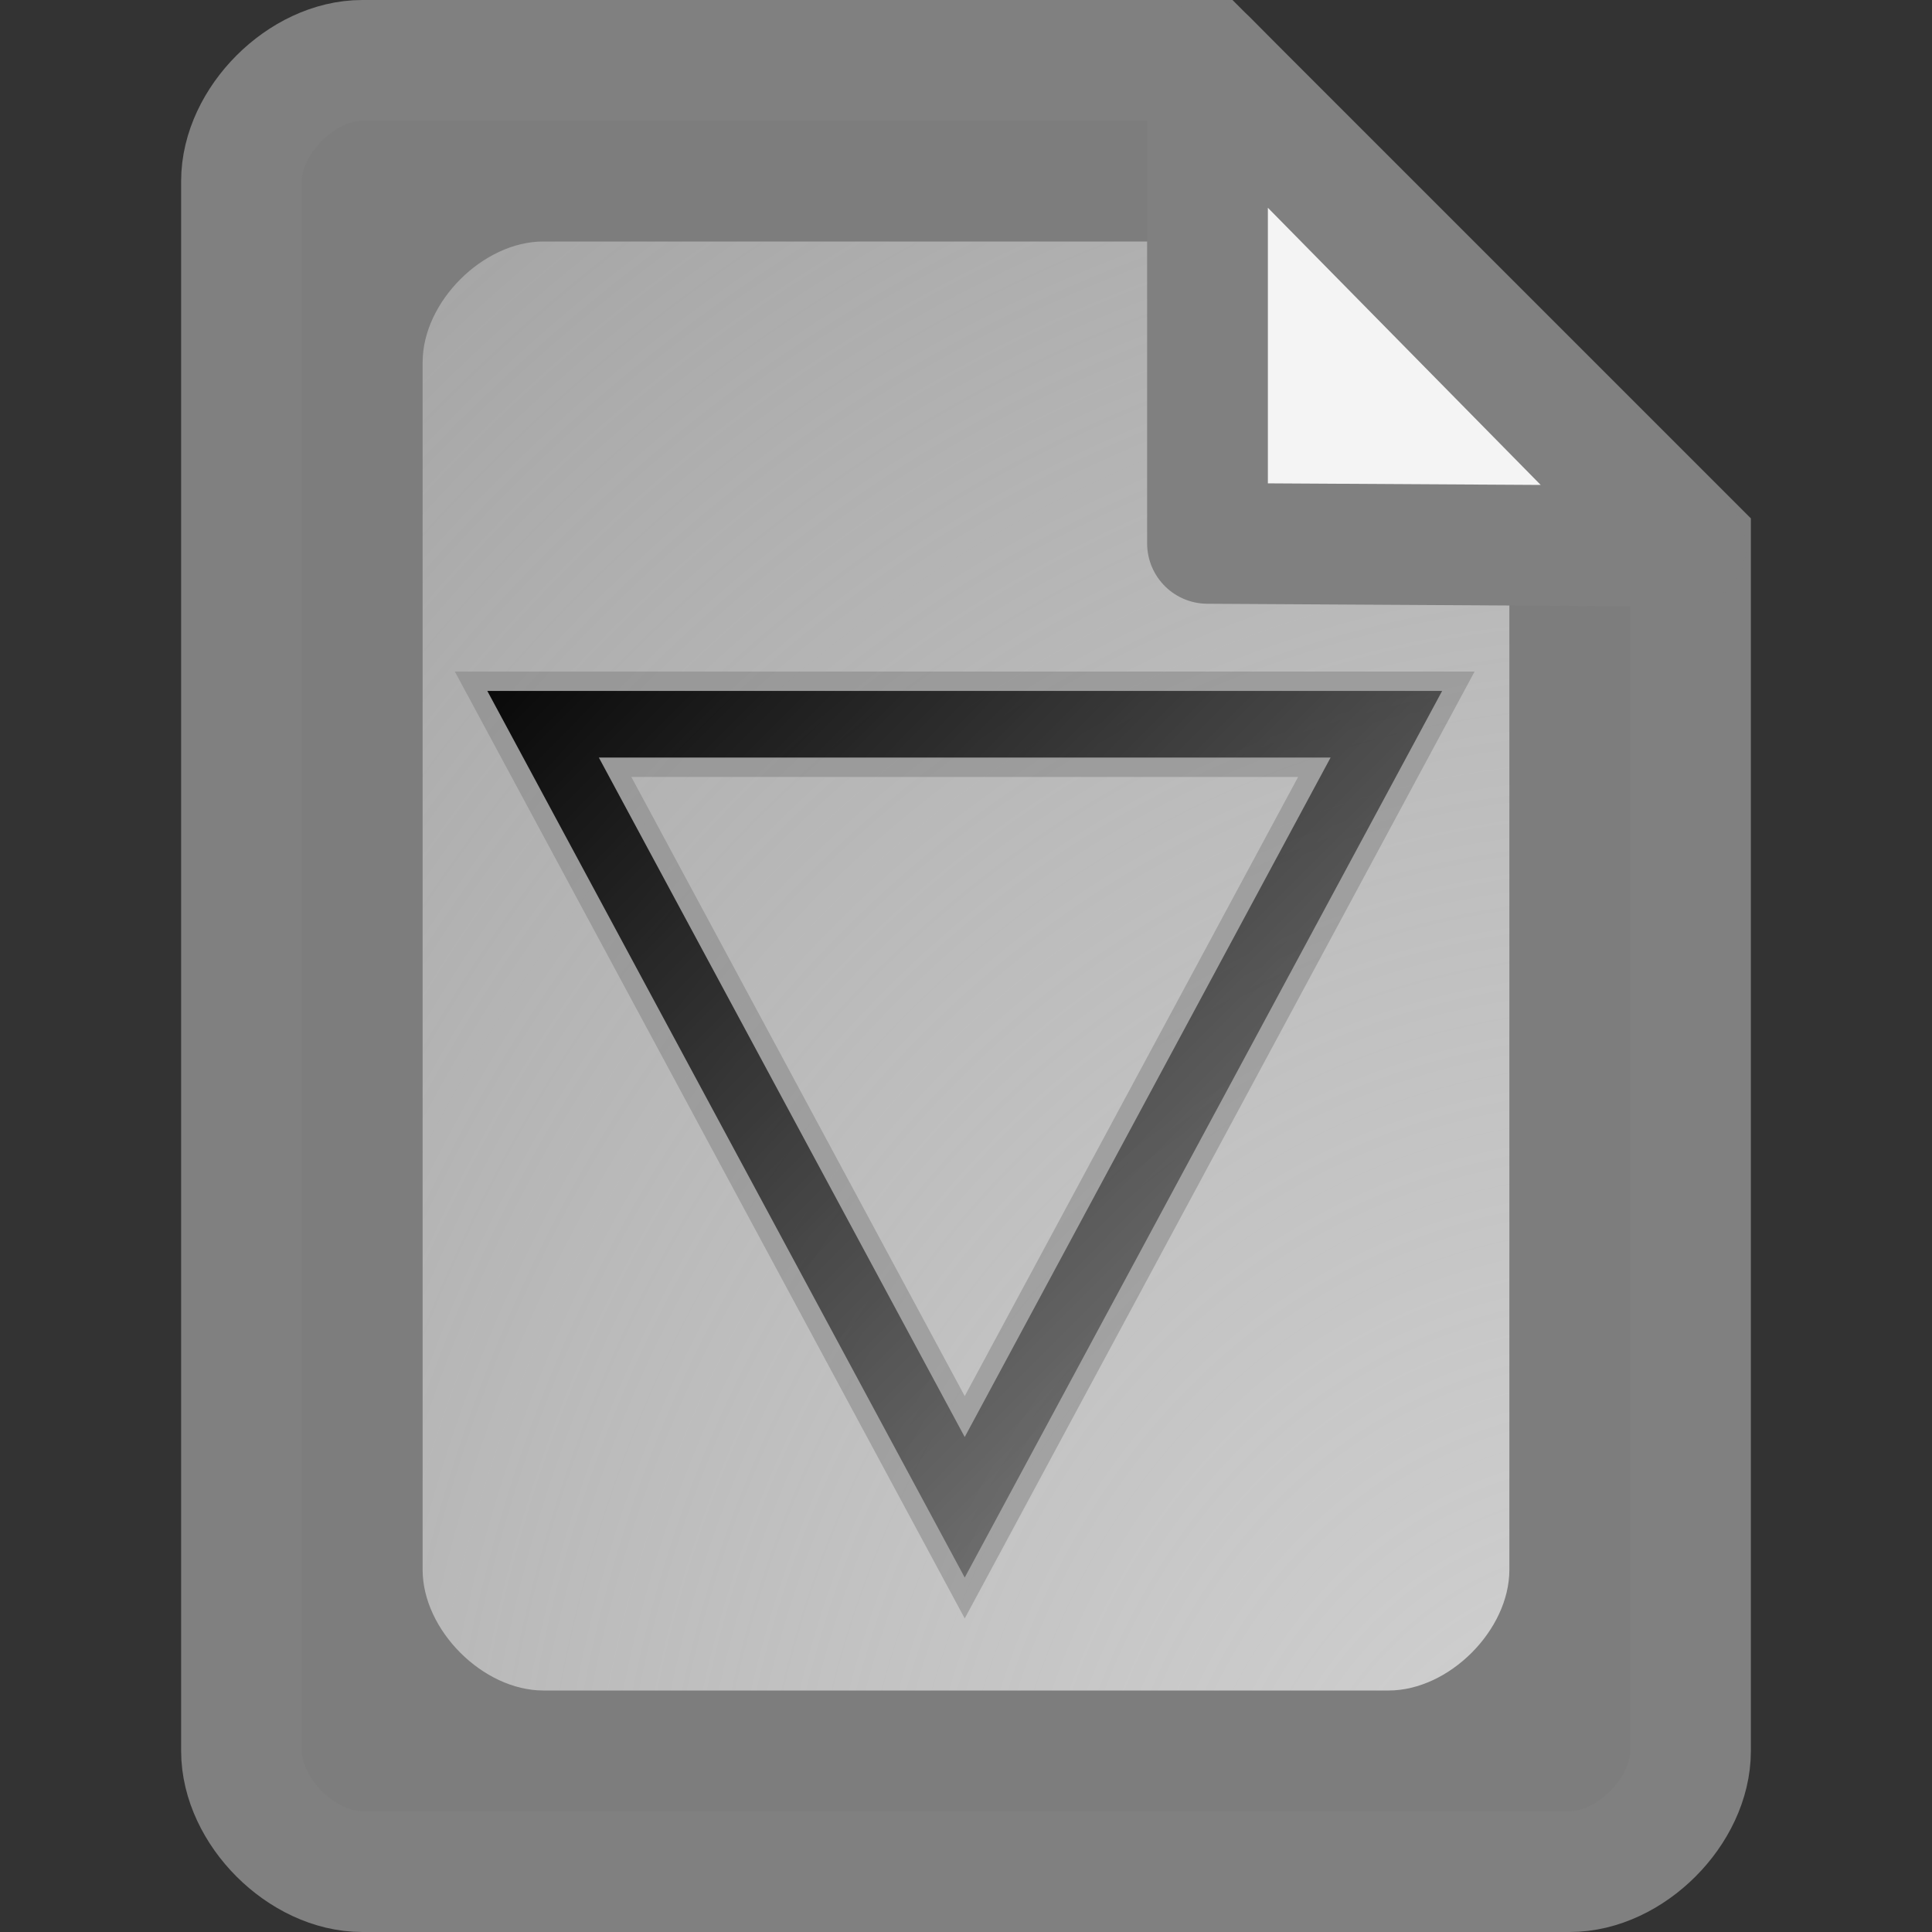 <?xml version="1.0" encoding="UTF-8" standalone="no"?>
<!-- Created with Inkscape (http://www.inkscape.org/) -->
<svg
   xmlns:dc="http://purl.org/dc/elements/1.1/"
   xmlns:cc="http://web.resource.org/cc/"
   xmlns:rdf="http://www.w3.org/1999/02/22-rdf-syntax-ns#"
   xmlns:svg="http://www.w3.org/2000/svg"
   xmlns="http://www.w3.org/2000/svg"
   xmlns:xlink="http://www.w3.org/1999/xlink"
   xmlns:sodipodi="http://sodipodi.sourceforge.net/DTD/sodipodi-0.dtd"
   xmlns:inkscape="http://www.inkscape.org/namespaces/inkscape"
   width="16px"
   height="16px"
   id="svg2867"
   sodipodi:version="0.32"
   inkscape:version="0.45.1"
   sodipodi:docbase="/home/rwl/python/aes/pylon.ui/src/pylon/ui/icons/svg"
   sodipodi:docname="load-file.svg"
   inkscape:output_extension="org.inkscape.output.svg.inkscape">
  <rect width="100%" height="100%" fill="#333333" stroke="none"/>
  <defs
     id="defs2869">
    <linearGradient
       id="linearGradient3597">
      <stop
         id="stop3599"
         offset="0"
         style="stop-color:#d2d2d2;stop-opacity:1;" />
      <stop
         id="stop3601"
         offset="1"
         style="stop-color:#ececec;stop-opacity:0.251;" />
    </linearGradient>
    <linearGradient
       id="linearGradient3625">
      <stop
         id="stop3627"
         offset="0"
         style="stop-color:#808080;stop-opacity:0.502;" />
      <stop
         style="stop-color:#808080;stop-opacity:1;"
         offset="0.5"
         id="stop3633" />
      <stop
         id="stop3629"
         offset="1"
         style="stop-color:#808080;stop-opacity:0.502;" />
    </linearGradient>
    <linearGradient
       id="linearGradient3607">
      <stop
         id="stop3609"
         offset="0"
         style="stop-color:#ff0086;stop-opacity:0.361;" />
      <stop
         style="stop-color:#ff0086;stop-opacity:1;"
         offset="0.5"
         id="stop3621" />
      <stop
         id="stop3611"
         offset="1"
         style="stop-color:#ff0086;stop-opacity:0.361;" />
    </linearGradient>
    <linearGradient
       id="linearGradient3747">
      <stop
         style="stop-color:#2a2a2a;stop-opacity:1;"
         offset="0"
         id="stop3749" />
      <stop
         style="stop-color:#dddddd;stop-opacity:1;"
         offset="1"
         id="stop3751" />
    </linearGradient>
    <radialGradient
       inkscape:collect="always"
       xlink:href="#linearGradient3597"
       id="radialGradient2958"
       gradientUnits="userSpaceOnUse"
       gradientTransform="matrix(0.959,0,0,0.982,-413.294,-528.858)"
       cx="441.118"
       cy="549.301"
       fx="441.118"
       fy="549.301"
       r="15.582" />
    <linearGradient
       inkscape:collect="always"
       xlink:href="#linearGradient3625"
       id="linearGradient2960"
       gradientUnits="userSpaceOnUse"
       gradientTransform="matrix(0.262,0,0,0.262,-105.956,-134.43)"
       x1="428.206"
       y1="518.944"
       x2="428.206"
       y2="519.953" />
    <linearGradient
       inkscape:collect="always"
       xlink:href="#linearGradient3625"
       id="linearGradient2962"
       gradientUnits="userSpaceOnUse"
       gradientTransform="matrix(0.262,0,0,0.262,-105.956,-133.905)"
       x1="428.206"
       y1="518.944"
       x2="428.206"
       y2="519.953" />
    <linearGradient
       inkscape:collect="always"
       xlink:href="#linearGradient3625"
       id="linearGradient2964"
       gradientUnits="userSpaceOnUse"
       gradientTransform="matrix(0.262,0,0,0.262,-105.956,-133.38)"
       x1="428.206"
       y1="518.944"
       x2="428.206"
       y2="519.953" />
    <linearGradient
       inkscape:collect="always"
       xlink:href="#linearGradient3625"
       id="linearGradient2966"
       gradientUnits="userSpaceOnUse"
       gradientTransform="matrix(0.262,0,0,0.262,-105.956,-132.855)"
       x1="428.206"
       y1="518.944"
       x2="428.206"
       y2="519.953" />
    <linearGradient
       inkscape:collect="always"
       xlink:href="#linearGradient3625"
       id="linearGradient2968"
       gradientUnits="userSpaceOnUse"
       gradientTransform="matrix(0.262,0,0,0.262,-105.956,-132.33)"
       x1="428.206"
       y1="518.944"
       x2="428.206"
       y2="519.953" />
    <linearGradient
       inkscape:collect="always"
       xlink:href="#linearGradient3625"
       id="linearGradient2970"
       gradientUnits="userSpaceOnUse"
       gradientTransform="matrix(0.262,0,0,0.262,-105.956,-131.805)"
       x1="428.206"
       y1="518.944"
       x2="428.206"
       y2="519.953" />
    <linearGradient
       inkscape:collect="always"
       xlink:href="#linearGradient3625"
       id="linearGradient2972"
       gradientUnits="userSpaceOnUse"
       gradientTransform="matrix(0.262,0,0,0.262,-105.956,-131.805)"
       x1="428.206"
       y1="518.944"
       x2="428.206"
       y2="519.953" />
    <linearGradient
       inkscape:collect="always"
       xlink:href="#linearGradient3625"
       id="linearGradient2974"
       gradientUnits="userSpaceOnUse"
       gradientTransform="matrix(0.262,0,0,0.262,-105.956,-131.28)"
       x1="428.206"
       y1="518.944"
       x2="428.206"
       y2="519.953" />
    <linearGradient
       inkscape:collect="always"
       xlink:href="#linearGradient3625"
       id="linearGradient2976"
       gradientUnits="userSpaceOnUse"
       gradientTransform="matrix(0.262,0,0,0.262,-105.956,-130.755)"
       x1="428.206"
       y1="518.944"
       x2="428.206"
       y2="519.953" />
    <linearGradient
       inkscape:collect="always"
       xlink:href="#linearGradient3625"
       id="linearGradient2978"
       gradientUnits="userSpaceOnUse"
       gradientTransform="matrix(0.262,0,0,0.262,-105.956,-130.23)"
       x1="428.206"
       y1="518.944"
       x2="428.206"
       y2="519.953" />
    <linearGradient
       inkscape:collect="always"
       xlink:href="#linearGradient3625"
       id="linearGradient2980"
       gradientUnits="userSpaceOnUse"
       gradientTransform="matrix(0.262,0,0,0.262,-105.956,-129.706)"
       x1="428.206"
       y1="518.944"
       x2="428.206"
       y2="519.953" />
    <linearGradient
       inkscape:collect="always"
       xlink:href="#linearGradient3625"
       id="linearGradient2982"
       gradientUnits="userSpaceOnUse"
       gradientTransform="matrix(0.262,0,0,0.262,-105.956,-129.181)"
       x1="428.206"
       y1="518.944"
       x2="428.206"
       y2="519.953" />
    <linearGradient
       inkscape:collect="always"
       xlink:href="#linearGradient3625"
       id="linearGradient2984"
       gradientUnits="userSpaceOnUse"
       gradientTransform="matrix(0.262,0,0,0.262,-105.956,-128.656)"
       x1="428.206"
       y1="518.944"
       x2="428.206"
       y2="519.953" />
    <linearGradient
       inkscape:collect="always"
       xlink:href="#linearGradient3625"
       id="linearGradient2986"
       gradientUnits="userSpaceOnUse"
       gradientTransform="matrix(0.262,0,0,0.262,-105.956,-128.131)"
       x1="428.206"
       y1="518.944"
       x2="428.206"
       y2="519.953" />
    <linearGradient
       inkscape:collect="always"
       xlink:href="#linearGradient3625"
       id="linearGradient2988"
       gradientUnits="userSpaceOnUse"
       gradientTransform="matrix(0.262,0,0,0.262,-105.956,-127.606)"
       x1="428.206"
       y1="518.944"
       x2="428.206"
       y2="519.953" />
    <linearGradient
       inkscape:collect="always"
       xlink:href="#linearGradient3625"
       id="linearGradient2990"
       gradientUnits="userSpaceOnUse"
       gradientTransform="matrix(0.262,0,0,0.262,-105.956,-127.081)"
       x1="428.206"
       y1="518.944"
       x2="428.206"
       y2="519.953" />
    <linearGradient
       inkscape:collect="always"
       xlink:href="#linearGradient3625"
       id="linearGradient2992"
       gradientUnits="userSpaceOnUse"
       gradientTransform="matrix(0.262,0,0,0.262,-105.956,-126.556)"
       x1="428.206"
       y1="518.944"
       x2="428.206"
       y2="519.953" />
    <linearGradient
       inkscape:collect="always"
       xlink:href="#linearGradient3607"
       id="linearGradient2994"
       gradientUnits="userSpaceOnUse"
       gradientTransform="matrix(0.262,0,0,0.262,-105.956,-134.43)"
       x1="413.92"
       y1="533.707"
       x2="414.953"
       y2="533.707" />
    <linearGradient
       inkscape:collect="always"
       xlink:href="#linearGradient3747"
       id="linearGradient2996"
       gradientUnits="userSpaceOnUse"
       x1="410.564"
       y1="530.12"
       x2="411.934"
       y2="531.49" />
    <linearGradient
       inkscape:collect="always"
       xlink:href="#linearGradient3747"
       id="linearGradient2998"
       gradientUnits="userSpaceOnUse"
       x1="410.564"
       y1="530.12"
       x2="411.934"
       y2="531.49" />
    <linearGradient
       gradientUnits="userSpaceOnUse"
       y2="9"
       x2="4"
       y1="9"
       x1="-6"
       id="linearGradient4124"
       xlink:href="#linearGradient4118"
       inkscape:collect="always" />
    <linearGradient
       id="linearGradient4118">
      <stop
         id="stop4120"
         offset="0"
         style="stop-color:#ffffff;stop-opacity:1;" />
      <stop
         id="stop4122"
         offset="1"
         style="stop-color:#fffdff;stop-opacity:1;" />
    </linearGradient>
    <linearGradient
       y2="12.128"
       x2="8.186"
       y1="8"
       x1="8.186"
       gradientUnits="userSpaceOnUse"
       id="linearGradient6043"
       xlink:href="#linearGradient6002"
       inkscape:collect="always" />
    <linearGradient
       id="linearGradient6002">
      <stop
         id="stop6004"
         offset="0"
         style="stop-color:#000000;stop-opacity:1;" />
      <stop
         id="stop6006"
         offset="1"
         style="stop-color:#ffffff;stop-opacity:1;" />
    </linearGradient>
    <linearGradient
       inkscape:collect="always"
       xlink:href="#linearGradient6002"
       id="linearGradient4749"
       gradientUnits="userSpaceOnUse"
       x1="8.186"
       y1="8"
       x2="8.186"
       y2="12.128" />
    <linearGradient
       y2="202.829"
       x2="212.281"
       y1="127.818"
       x1="129.587"
       gradientTransform="matrix(0.148,0,0,0.148,4.99,4.824)"
       gradientUnits="userSpaceOnUse"
       id="linearGradient4672"
       xlink:href="#linearGradient5796"
       inkscape:collect="always" />
    <linearGradient
       y2="498.94"
       x2="153.841"
       y1="521.183"
       x1="153.841"
       gradientUnits="userSpaceOnUse"
       id="linearGradient4668"
       xlink:href="#linearGradient836"
       inkscape:collect="always" />
    <radialGradient
       r="42.109"
       fy="495.61"
       fx="101.489"
       cy="481.574"
       cx="99.33"
       gradientUnits="userSpaceOnUse"
       id="radialGradient4666"
       xlink:href="#linearGradient1416"
       inkscape:collect="always" />
    <radialGradient
       r="42.109"
       fy="457.101"
       fx="101.849"
       cy="480.494"
       cx="99.33"
       gradientUnits="userSpaceOnUse"
       id="radialGradient4664"
       xlink:href="#linearGradient841"
       inkscape:collect="always" />
    <linearGradient
       y2="202.829"
       x2="212.281"
       y1="127.818"
       x1="129.587"
       gradientTransform="matrix(0.148,0,0,0.148,4.99,4.824)"
       gradientUnits="userSpaceOnUse"
       id="linearGradient3657"
       xlink:href="#linearGradient5796"
       inkscape:collect="always" />
    <linearGradient
       y2="15.423"
       x2="16.423"
       y1="7.5"
       x1="8.5"
       gradientUnits="userSpaceOnUse"
       id="linearGradient3652"
       xlink:href="#linearGradient4631"
       inkscape:collect="always" />
    <linearGradient
       id="linearGradient5796">
      <stop
         style="stop-color:#000000;stop-opacity:1;"
         offset="0"
         id="stop5798" />
      <stop
         style="stop-color:#ffffff;stop-opacity:1;"
         offset="1"
         id="stop5800" />
    </linearGradient>
    <linearGradient
       id="linearGradient4819">
      <stop
         style="stop-color:#000000;stop-opacity:1;"
         offset="0"
         id="stop4821" />
      <stop
         style="stop-color:#ffffff;stop-opacity:1;"
         offset="1"
         id="stop4823" />
    </linearGradient>
    <linearGradient
       y2="14.693"
       x2="133.06"
       y1="256.435"
       x1="133.06"
       gradientUnits="userSpaceOnUse"
       id="XMLID_1_">
      <stop
         id="stop159"
         style="stop-color:#6A5B97"
         offset="0" />
      <stop
         id="stop160"
         style="stop-color:#6D7BB0"
         offset="1" />
    </linearGradient>
    <linearGradient
       y2="129.208"
       x2="236.966"
       y1="129.208"
       x1="29.153"
       gradientUnits="userSpaceOnUse"
       id="XMLID_2_">
      <stop
         id="stop166"
         style="stop-color:#EFEDF5"
         offset="0" />
      <stop
         id="stop167"
         style="stop-color:#99ACD2"
         offset="1" />
    </linearGradient>
    <linearGradient
       gradientTransform="matrix(0.981,0.195,-0.195,0.981,23.874,-16.191)"
       y2="132.854"
       x2="114.239"
       y1="97.283"
       x1="74.028"
       gradientUnits="userSpaceOnUse"
       id="XMLID_3_">
      <stop
         id="stop176"
         style="stop-color:#BD8C00"
         offset="0" />
      <stop
         id="stop177"
         style="stop-color:#7D5B00"
         offset="1" />
    </linearGradient>
    <linearGradient
       y2="187.981"
       x2="176.883"
       y1="108.054"
       x1="116.077"
       gradientUnits="userSpaceOnUse"
       id="XMLID_4_">
      <stop
         id="stop183"
         style="stop-color:#BD8C00"
         offset="0" />
      <stop
         id="stop184"
         style="stop-color:#7D5B00"
         offset="1" />
    </linearGradient>
    <linearGradient
       y2="125.228"
       x2="115.614"
       y1="125.904"
       x1="188.925"
       gradientUnits="userSpaceOnUse"
       id="XMLID_5_">
      <stop
         id="stop190"
         style="stop-color:#BD8C00"
         offset="0" />
      <stop
         id="stop191"
         style="stop-color:#D9B200"
         offset="1" />
    </linearGradient>
    <radialGradient
       gradientUnits="userSpaceOnUse"
       fy="128.538"
       fx="77.775"
       r="39.198"
       cy="128.538"
       cx="77.775"
       id="XMLID_6_">
      <stop
         id="stop199"
         style="stop-color:#FFFFFF"
         offset="0" />
      <stop
         id="stop200"
         style="stop-color:#D4E1EE"
         offset="1" />
    </radialGradient>
    <radialGradient
       gradientUnits="userSpaceOnUse"
       fy="131.407"
       fx="115.442"
       r="43.595"
       cy="131.407"
       cx="115.442"
       id="XMLID_7_">
      <stop
         id="stop208"
         style="stop-color:#FFFFFF"
         offset="0" />
      <stop
         id="stop209"
         style="stop-color:#D4E1EE"
         offset="1" />
    </radialGradient>
    <radialGradient
       gradientUnits="userSpaceOnUse"
       fy="99.888"
       fx="10.661"
       r="45.846"
       cy="99.888"
       cx="10.661"
       id="XMLID_8_">
      <stop
         id="stop216"
         style="stop-color:#FFFFFF"
         offset="0" />
      <stop
         id="stop217"
         style="stop-color:#000000"
         offset="1" />
    </radialGradient>
    <linearGradient
       y2="14.693"
       x2="133.06"
       y1="256.435"
       x1="133.06"
       gradientUnits="userSpaceOnUse"
       id="linearGradient3613">
      <stop
         id="stop3615"
         style="stop-color:#6A5B97"
         offset="0" />
      <stop
         id="stop3617"
         style="stop-color:#6D7BB0"
         offset="1" />
    </linearGradient>
    <linearGradient
       y2="129.208"
       x2="236.966"
       y1="129.208"
       x1="29.153"
       gradientUnits="userSpaceOnUse"
       id="linearGradient3621">
      <stop
         id="stop3623"
         style="stop-color:#EFEDF5"
         offset="0" />
      <stop
         id="stop3625"
         style="stop-color:#99ACD2"
         offset="1" />
    </linearGradient>
    <linearGradient
       gradientTransform="matrix(0.981,0.195,-0.195,0.981,23.874,-16.191)"
       y2="132.854"
       x2="114.239"
       y1="97.283"
       x1="74.028"
       gradientUnits="userSpaceOnUse"
       id="linearGradient3633">
      <stop
         id="stop3635"
         style="stop-color:#BD8C00"
         offset="0" />
      <stop
         id="stop3637"
         style="stop-color:#7D5B00"
         offset="1" />
    </linearGradient>
    <linearGradient
       y2="187.981"
       x2="176.883"
       y1="108.054"
       x1="116.077"
       gradientUnits="userSpaceOnUse"
       id="linearGradient3640">
      <stop
         id="stop3642"
         style="stop-color:#BD8C00"
         offset="0" />
      <stop
         id="stop3644"
         style="stop-color:#7D5B00"
         offset="1" />
    </linearGradient>
    <linearGradient
       y2="125.228"
       x2="115.614"
       y1="125.904"
       x1="188.925"
       gradientUnits="userSpaceOnUse"
       id="linearGradient3647">
      <stop
         id="stop3649"
         style="stop-color:#BD8C00"
         offset="0" />
      <stop
         id="stop3651"
         style="stop-color:#D9B200"
         offset="1" />
    </linearGradient>
    <radialGradient
       gradientUnits="userSpaceOnUse"
       fy="128.538"
       fx="77.775"
       r="39.198"
       cy="128.538"
       cx="77.775"
       id="radialGradient3656">
      <stop
         id="stop3658"
         style="stop-color:#FFFFFF"
         offset="0" />
      <stop
         id="stop3660"
         style="stop-color:#D4E1EE"
         offset="1" />
    </radialGradient>
    <radialGradient
       gradientUnits="userSpaceOnUse"
       fy="131.407"
       fx="115.442"
       r="43.595"
       cy="131.407"
       cx="115.442"
       id="radialGradient3665">
      <stop
         id="stop3667"
         style="stop-color:#FFFFFF"
         offset="0" />
      <stop
         id="stop3669"
         style="stop-color:#D4E1EE"
         offset="1" />
    </radialGradient>
    <radialGradient
       gradientUnits="userSpaceOnUse"
       fy="99.888"
       fx="10.661"
       r="45.846"
       cy="99.888"
       cx="10.661"
       id="radialGradient3673">
      <stop
         id="stop3675"
         style="stop-color:#FFFFFF"
         offset="0" />
      <stop
         id="stop3677"
         style="stop-color:#000000"
         offset="1" />
    </radialGradient>
    <radialGradient
       inkscape:collect="always"
       xlink:href="#XMLID_8_"
       id="radialGradient3797"
       gradientUnits="userSpaceOnUse"
       cx="10.661"
       cy="99.888"
       fx="10.661"
       fy="99.888"
       r="45.846"
       gradientTransform="translate(640,-119.016)" />
    <radialGradient
       inkscape:collect="always"
       xlink:href="#XMLID_7_"
       id="radialGradient3801"
       gradientUnits="userSpaceOnUse"
       cx="115.442"
       cy="131.407"
       fx="115.442"
       fy="131.407"
       r="43.595"
       gradientTransform="translate(640,-119.016)" />
    <radialGradient
       inkscape:collect="always"
       xlink:href="#XMLID_6_"
       id="radialGradient3806"
       gradientUnits="userSpaceOnUse"
       cx="77.775"
       cy="128.538"
       fx="77.775"
       fy="128.538"
       r="39.198"
       gradientTransform="translate(640,-119.016)" />
    <linearGradient
       inkscape:collect="always"
       xlink:href="#XMLID_5_"
       id="linearGradient3811"
       gradientUnits="userSpaceOnUse"
       x1="188.925"
       y1="125.904"
       x2="115.614"
       y2="125.228"
       gradientTransform="translate(640,-119.016)" />
    <linearGradient
       inkscape:collect="always"
       xlink:href="#XMLID_4_"
       id="linearGradient3814"
       gradientUnits="userSpaceOnUse"
       x1="116.077"
       y1="108.054"
       x2="176.883"
       y2="187.981"
       gradientTransform="translate(640,-119.016)" />
    <linearGradient
       inkscape:collect="always"
       xlink:href="#XMLID_3_"
       id="linearGradient3817"
       gradientUnits="userSpaceOnUse"
       gradientTransform="matrix(0.981,0.195,-0.195,0.981,663.874,-135.207)"
       x1="74.028"
       y1="97.283"
       x2="114.239"
       y2="132.854" />
    <linearGradient
       inkscape:collect="always"
       xlink:href="#XMLID_2_"
       id="linearGradient3823"
       gradientUnits="userSpaceOnUse"
       x1="29.153"
       y1="129.208"
       x2="236.966"
       y2="129.208"
       gradientTransform="translate(640,-119.016)" />
    <linearGradient
       inkscape:collect="always"
       xlink:href="#XMLID_1_"
       id="linearGradient3826"
       gradientUnits="userSpaceOnUse"
       x1="133.06"
       y1="256.435"
       x2="133.06"
       y2="14.693"
       gradientTransform="translate(640,-119.016)" />
    <linearGradient
       inkscape:collect="always"
       xlink:href="#linearGradient4819"
       id="linearGradient4825"
       x1="8.5"
       y1="7.5"
       x2="0.69"
       y2="-0.31"
       gradientUnits="userSpaceOnUse" />
    <linearGradient
       inkscape:collect="always"
       xlink:href="#linearGradient5796"
       id="linearGradient5802"
       x1="129.587"
       y1="127.818"
       x2="74.093"
       y2="74.752"
       gradientUnits="userSpaceOnUse" />
    <linearGradient
       inkscape:collect="always"
       xlink:href="#linearGradient5796"
       id="linearGradient6779"
       gradientUnits="userSpaceOnUse"
       x1="129.587"
       y1="127.818"
       x2="74.093"
       y2="74.752"
       gradientTransform="matrix(0.975,0,0,0.975,0.838,0.794)" />
    <linearGradient
       inkscape:collect="always"
       xlink:href="#linearGradient4819"
       id="linearGradient6781"
       gradientUnits="userSpaceOnUse"
       x1="8.5"
       y1="7.5"
       x2="0.69"
       y2="-0.31" />
    <radialGradient
       r="27.352"
       fy="461.42"
       fx="100.76"
       cy="483.733"
       cx="100.05"
       gradientUnits="userSpaceOnUse"
       id="radialGradient2231"
       xlink:href="#linearGradient1397"
       inkscape:collect="always" />
    <linearGradient
       y2="498.94"
       x2="153.841"
       y1="521.183"
       x1="153.841"
       gradientUnits="userSpaceOnUse"
       id="linearGradient2225"
       xlink:href="#linearGradient836"
       inkscape:collect="always" />
    <radialGradient
       r="42.109"
       fy="495.61"
       fx="101.489"
       cy="481.574"
       cx="99.33"
       gradientUnits="userSpaceOnUse"
       id="radialGradient2223"
       xlink:href="#linearGradient1416"
       inkscape:collect="always" />
    <radialGradient
       r="42.109"
       fy="457.101"
       fx="101.849"
       cy="480.494"
       cx="99.33"
       gradientUnits="userSpaceOnUse"
       id="radialGradient2221"
       xlink:href="#linearGradient841"
       inkscape:collect="always" />
    <radialGradient
       gradientUnits="userSpaceOnUse"
       xlink:href="#linearGradient1416"
       r="42.109"
       id="radialGradient1415"
       fy="495.61"
       fx="101.489"
       cy="481.574"
       cx="99.33" />
    <radialGradient
       gradientUnits="userSpaceOnUse"
       xlink:href="#linearGradient841"
       r="42.109"
       id="radialGradient1402"
       fy="457.101"
       fx="101.849"
       cy="480.494"
       cx="99.33" />
    <linearGradient
       y2="0.447"
       y1="0.302"
       xlink:href="#linearGradient832"
       x2="0.25"
       x1="0.672"
       id="linearGradient912" />
    <linearGradient
       y2="1.599"
       y1="0.164"
       xlink:href="#linearGradient896"
       x2="-2.276"
       x1="1.171"
       id="linearGradient911" />
    <linearGradient
       y2="-0.079"
       y1="0.5"
       xlink:href="#linearGradient836"
       x2="0.696"
       x1="0.454"
       id="linearGradient910" />
    <linearGradient
       y2="1.162"
       y1="0.446"
       xlink:href="#linearGradient832"
       x2="0.215"
       x1="0.504"
       id="linearGradient908" />
    <linearGradient
       y2="0.2"
       y1="1.86"
       xlink:href="#linearGradient893"
       x2="-0.423"
       x1="-0.423"
       id="linearGradient906" />
    <linearGradient
       y2="0.117"
       y1="1.777"
       xlink:href="#linearGradient893"
       x2="1.307"
       x1="1.307"
       id="linearGradient905" />
    <linearGradient
       y2="1.042"
       y1="0.639"
       xlink:href="#linearGradient836"
       x2="0.114"
       x1="0.371"
       id="linearGradient900" />
    <linearGradient
       y2="2.546"
       y1="0.247"
       xlink:href="#linearGradient896"
       x2="-0.062"
       x1="-0.114"
       id="linearGradient892" />
    <linearGradient
       y2="0.138"
       y1="1.099"
       xlink:href="#linearGradient836"
       x2="0.829"
       x1="0.125"
       id="linearGradient891" />
    <linearGradient
       y2="271.877"
       y1="393.44"
       xlink:href="#linearGradient836"
       x2="280.873"
       x1="252.476"
       id="linearGradient863"
       gradientUnits="userSpaceOnUse" />
    <linearGradient
       y2="0.5"
       y1="0.5"
       xlink:href="#linearGradient841"
       x2="1"
       x1="-1.9081958e-17"
       id="linearGradient860" />
    <radialGradient
       gradientUnits="userSpaceOnUse"
       xlink:href="#linearGradient1397"
       r="27.352"
       id="radialGradient840"
       fy="461.42"
       fx="100.76"
       cy="483.733"
       cx="100.05" />
    <linearGradient
       gradientUnits="userSpaceOnUse"
       y2="498.94"
       y1="521.183"
       xlink:href="#linearGradient836"
       x2="153.841"
       x1="153.841"
       id="linearGradient839" />
    <linearGradient
       gradientUnits="userSpaceOnUse"
       gradientTransform="scale(0.846,1.182)"
       y2="24.763"
       y1="80.781"
       xlink:href="#linearGradient832"
       x2="149.518"
       x1="86.996"
       id="linearGradient835" />
    <linearGradient
       id="linearGradient832">
      <stop
         style="stop-color:#323232;stop-opacity:1;"
         offset="0"
         id="stop833" />
      <stop
         style="stop-color:#000000;stop-opacity:1;"
         offset="0.5"
         id="stop1430" />
      <stop
         style="stop-color:#ffffff;stop-opacity:1;"
         offset="1"
         id="stop834" />
    </linearGradient>
    <linearGradient
       id="linearGradient836">
      <stop
         style="stop-color:#ffffff;stop-opacity:0;"
         offset="0"
         id="stop837" />
      <stop
         style="stop-color:#fff;stop-opacity:1;"
         offset="1"
         id="stop838" />
    </linearGradient>
    <linearGradient
       id="linearGradient841">
      <stop
         style="stop-color:#bab5ab;stop-opacity:1;"
         offset="0"
         id="stop842" />
      <stop
         style="stop-color:#bab5ab;stop-opacity:1;"
         offset="0.504"
         id="stop844" />
      <stop
         style="stop-color:#807d74;stop-opacity:1;"
         offset="0.514"
         id="stop845" />
      <stop
         style="stop-color:#eae8e3;stop-opacity:1;"
         offset="0.705"
         id="stop846" />
      <stop
         style="stop-color:#bab5ab;stop-opacity:1;"
         offset="1"
         id="stop843" />
    </linearGradient>
    <linearGradient
       id="linearGradient893">
      <stop
         style="stop-color:#000000;stop-opacity:0.271;"
         offset="0"
         id="stop894" />
      <stop
         style="stop-color:#000000;stop-opacity:0;"
         offset="1"
         id="stop895" />
    </linearGradient>
    <linearGradient
       id="linearGradient896">
      <stop
         style="stop-color:#e2d9a9;stop-opacity:1;"
         offset="0"
         id="stop897" />
      <stop
         style="stop-color:#857c4d;stop-opacity:1;"
         offset="1"
         id="stop898" />
    </linearGradient>
    <linearGradient
       id="linearGradient1397">
      <stop
         style="stop-color:#000000;stop-opacity:0.537;"
         offset="0"
         id="stop1398" />
      <stop
         style="stop-color:#ffffff;stop-opacity:0.267;"
         offset="0.5"
         id="stop1400" />
      <stop
         style="stop-color:#000000;stop-opacity:0.133;"
         offset="0.75"
         id="stop1401" />
      <stop
         style="stop-color:#000000;stop-opacity:0;"
         offset="1"
         id="stop1399" />
    </linearGradient>
    <linearGradient
       id="linearGradient1416">
      <stop
         style="stop-color:#000000;stop-opacity:0;"
         offset="0"
         id="stop1417" />
      <stop
         style="stop-color:#000000;stop-opacity:0;"
         offset="0.5"
         id="stop1419" />
      <stop
         style="stop-color:#000000;stop-opacity:1;"
         offset="1"
         id="stop1418" />
    </linearGradient>
    <linearGradient
       id="linearGradient4631">
      <stop
         id="stop4633"
         offset="0"
         style="stop-color:#000000;stop-opacity:1;" />
      <stop
         id="stop4635"
         offset="1"
         style="stop-color:#808080;stop-opacity:1" />
    </linearGradient>
    <linearGradient
       inkscape:collect="always"
       xlink:href="#linearGradient836"
       id="linearGradient5214"
       gradientUnits="userSpaceOnUse"
       x1="252.476"
       y1="393.44"
       x2="280.873"
       y2="271.877"
       gradientTransform="translate(-154.109,-238.309)" />
    <radialGradient
       inkscape:collect="always"
       xlink:href="#linearGradient3597"
       id="radialGradient5242"
       gradientUnits="userSpaceOnUse"
       gradientTransform="matrix(1.218,0,0,1.393,-523.85,-749.044)"
       cx="441.118"
       cy="549.301"
       fx="441.118"
       fy="549.301"
       r="15.582" />
    <linearGradient
       inkscape:collect="always"
       xlink:href="#linearGradient4631"
       id="linearGradient5244"
       gradientUnits="userSpaceOnUse"
       x1="8.5"
       y1="7.5"
       x2="16.423"
       y2="15.423" />
    <linearGradient
       inkscape:collect="always"
       xlink:href="#linearGradient5796"
       id="linearGradient5246"
       gradientUnits="userSpaceOnUse"
       gradientTransform="matrix(0.238,0,0,0.238,-160.771,-244.998)"
       x1="129.587"
       y1="127.818"
       x2="212.281"
       y2="202.829" />
    <linearGradient
       gradientUnits="userSpaceOnUse"
       y2="47.856"
       x2="48.011"
       y1="0.088"
       x1="0.062"
       id="linearGradient4106"
       xlink:href="#linearGradient4098"
       inkscape:collect="always" />
    <linearGradient
       id="linearGradient4098"
       inkscape:collect="always">
      <stop
         id="stop4100"
         offset="0"
         style="stop-color:#000000;stop-opacity:1;" />
      <stop
         id="stop4102"
         offset="1"
         style="stop-color:#000000;stop-opacity:0;" />
    </linearGradient>
  </defs>
  <sodipodi:namedview
     id="base"
     pagecolor="#ffffff"
     bordercolor="#666666"
     borderopacity="1.0"
     inkscape:pageopacity="0.0"
     inkscape:pageshadow="2"
     inkscape:zoom="1"
     inkscape:cx="9.2975659"
     inkscape:cy="8.3966642"
     inkscape:current-layer="layer1"
     showgrid="false"
     inkscape:grid-bbox="true"
     inkscape:document-units="px"
     inkscape:grid-points="true"
     showborder="false"
     gridspacingx="0.5px"
     gridspacingy="0.5px"
     inkscape:window-width="1600"
     inkscape:window-height="1152"
     inkscape:window-x="0"
     inkscape:window-y="0" />
  <g
     id="layer1"
     inkscape:label="Layer 1"
     inkscape:groupmode="layer">
    <path
       d="M 207.223,158.331 C 207.223,221.902 155.629,273.496 92.057,273.496 C 28.486,273.496 -23.108,221.902 -23.108,158.331 C -23.108,94.76 28.486,43.165 92.057,43.165 C 155.629,43.165 207.223,94.76 207.223,158.331 z "
       id="path862"
       sodipodi:insensitive="true"
       style="fill:url(#linearGradient5214);fill-opacity:1;fill-rule:evenodd;stroke:none;stroke-width:1pt" />
    <path
       inkscape:export-ydpi="33.488373"
       inkscape:export-xdpi="33.488373"
       inkscape:export-filename="/home/rwl/path3786.png"
       sodipodi:nodetypes="ccccccccc"
       id="path5226"
       d="M 3,0.5 L 10,0.5 L 14,4.5 L 14,14.5 C 14,15 13.5,15.5 13,15.5 L 3,15.5 C 2.5,15.5 2,15 2,14.5 L 2,1.5 C 2,1 2.5,0.5 3,0.5 z "
       style="fill:#ffffff;fill-opacity:0.361;stroke:#808080;stroke-width:1;stroke-miterlimit:4;stroke-dasharray:none;stroke-dashoffset:0;stroke-opacity:1" />
    <path
       inkscape:export-ydpi="33.488373"
       inkscape:export-xdpi="33.488373"
       inkscape:export-filename="/home/rwl/path3786.png"
       sodipodi:nodetypes="ccccccccc"
       id="path5228"
       d="M 4.5,2 L 9.5,2 C 10,2 12.5,4.5 12.5,5 L 12.5,13 C 12.5,13.5 12,14 11.5,14 L 4.5,14 C 4,14 3.5,13.5 3.5,13 L 3.5,3 C 3.5,2.5 4,2 4.5,2 z "
       style="fill:url(#radialGradient5242);fill-opacity:1;stroke:none;stroke-width:0.908;stroke-miterlimit:4;stroke-dashoffset:0;stroke-opacity:1" />
    <path
       inkscape:export-ydpi="33.488373"
       inkscape:export-xdpi="33.488373"
       sodipodi:nodetypes="cccc"
       id="path5230"
       d="M 13.96,4.523 L 10,0.5 L 10,4.5 L 13.96,4.523 z "
       style="fill:#f4f4f4;fill-opacity:1;fill-rule:evenodd;stroke:#808080;stroke-width:1;stroke-linecap:butt;stroke-linejoin:round;stroke-miterlimit:4;stroke-dasharray:none;stroke-opacity:1" />
    <g
       id="g5459"
       inkscape:label="Layer 1"
       transform="matrix(0.194,0,0,0.194,3.444,5.125)">
      <path
         style="opacity:0.5;fill:none;fill-rule:evenodd;stroke:#808080;stroke-width:4.5;stroke-linecap:butt;stroke-linejoin:miter;stroke-miterlimit:4;stroke-dasharray:none;stroke-opacity:1"
         d="M 5.431,4.5 L 41.429,4.5 L 23.43,37.926 L 5.431,4.5 z "
         id="path5020"
         sodipodi:nodetypes="cccc" />
      <path
         sodipodi:nodetypes="cccc"
         id="path9188"
         d="M 5.431,4.5 L 41.429,4.5 L 23.43,37.926 L 5.431,4.5 z "
         style="fill:none;fill-rule:evenodd;stroke:url(#linearGradient4106);stroke-width:2.844px;stroke-linecap:butt;stroke-linejoin:miter;stroke-opacity:1" />
    </g>
  </g>
</svg>
